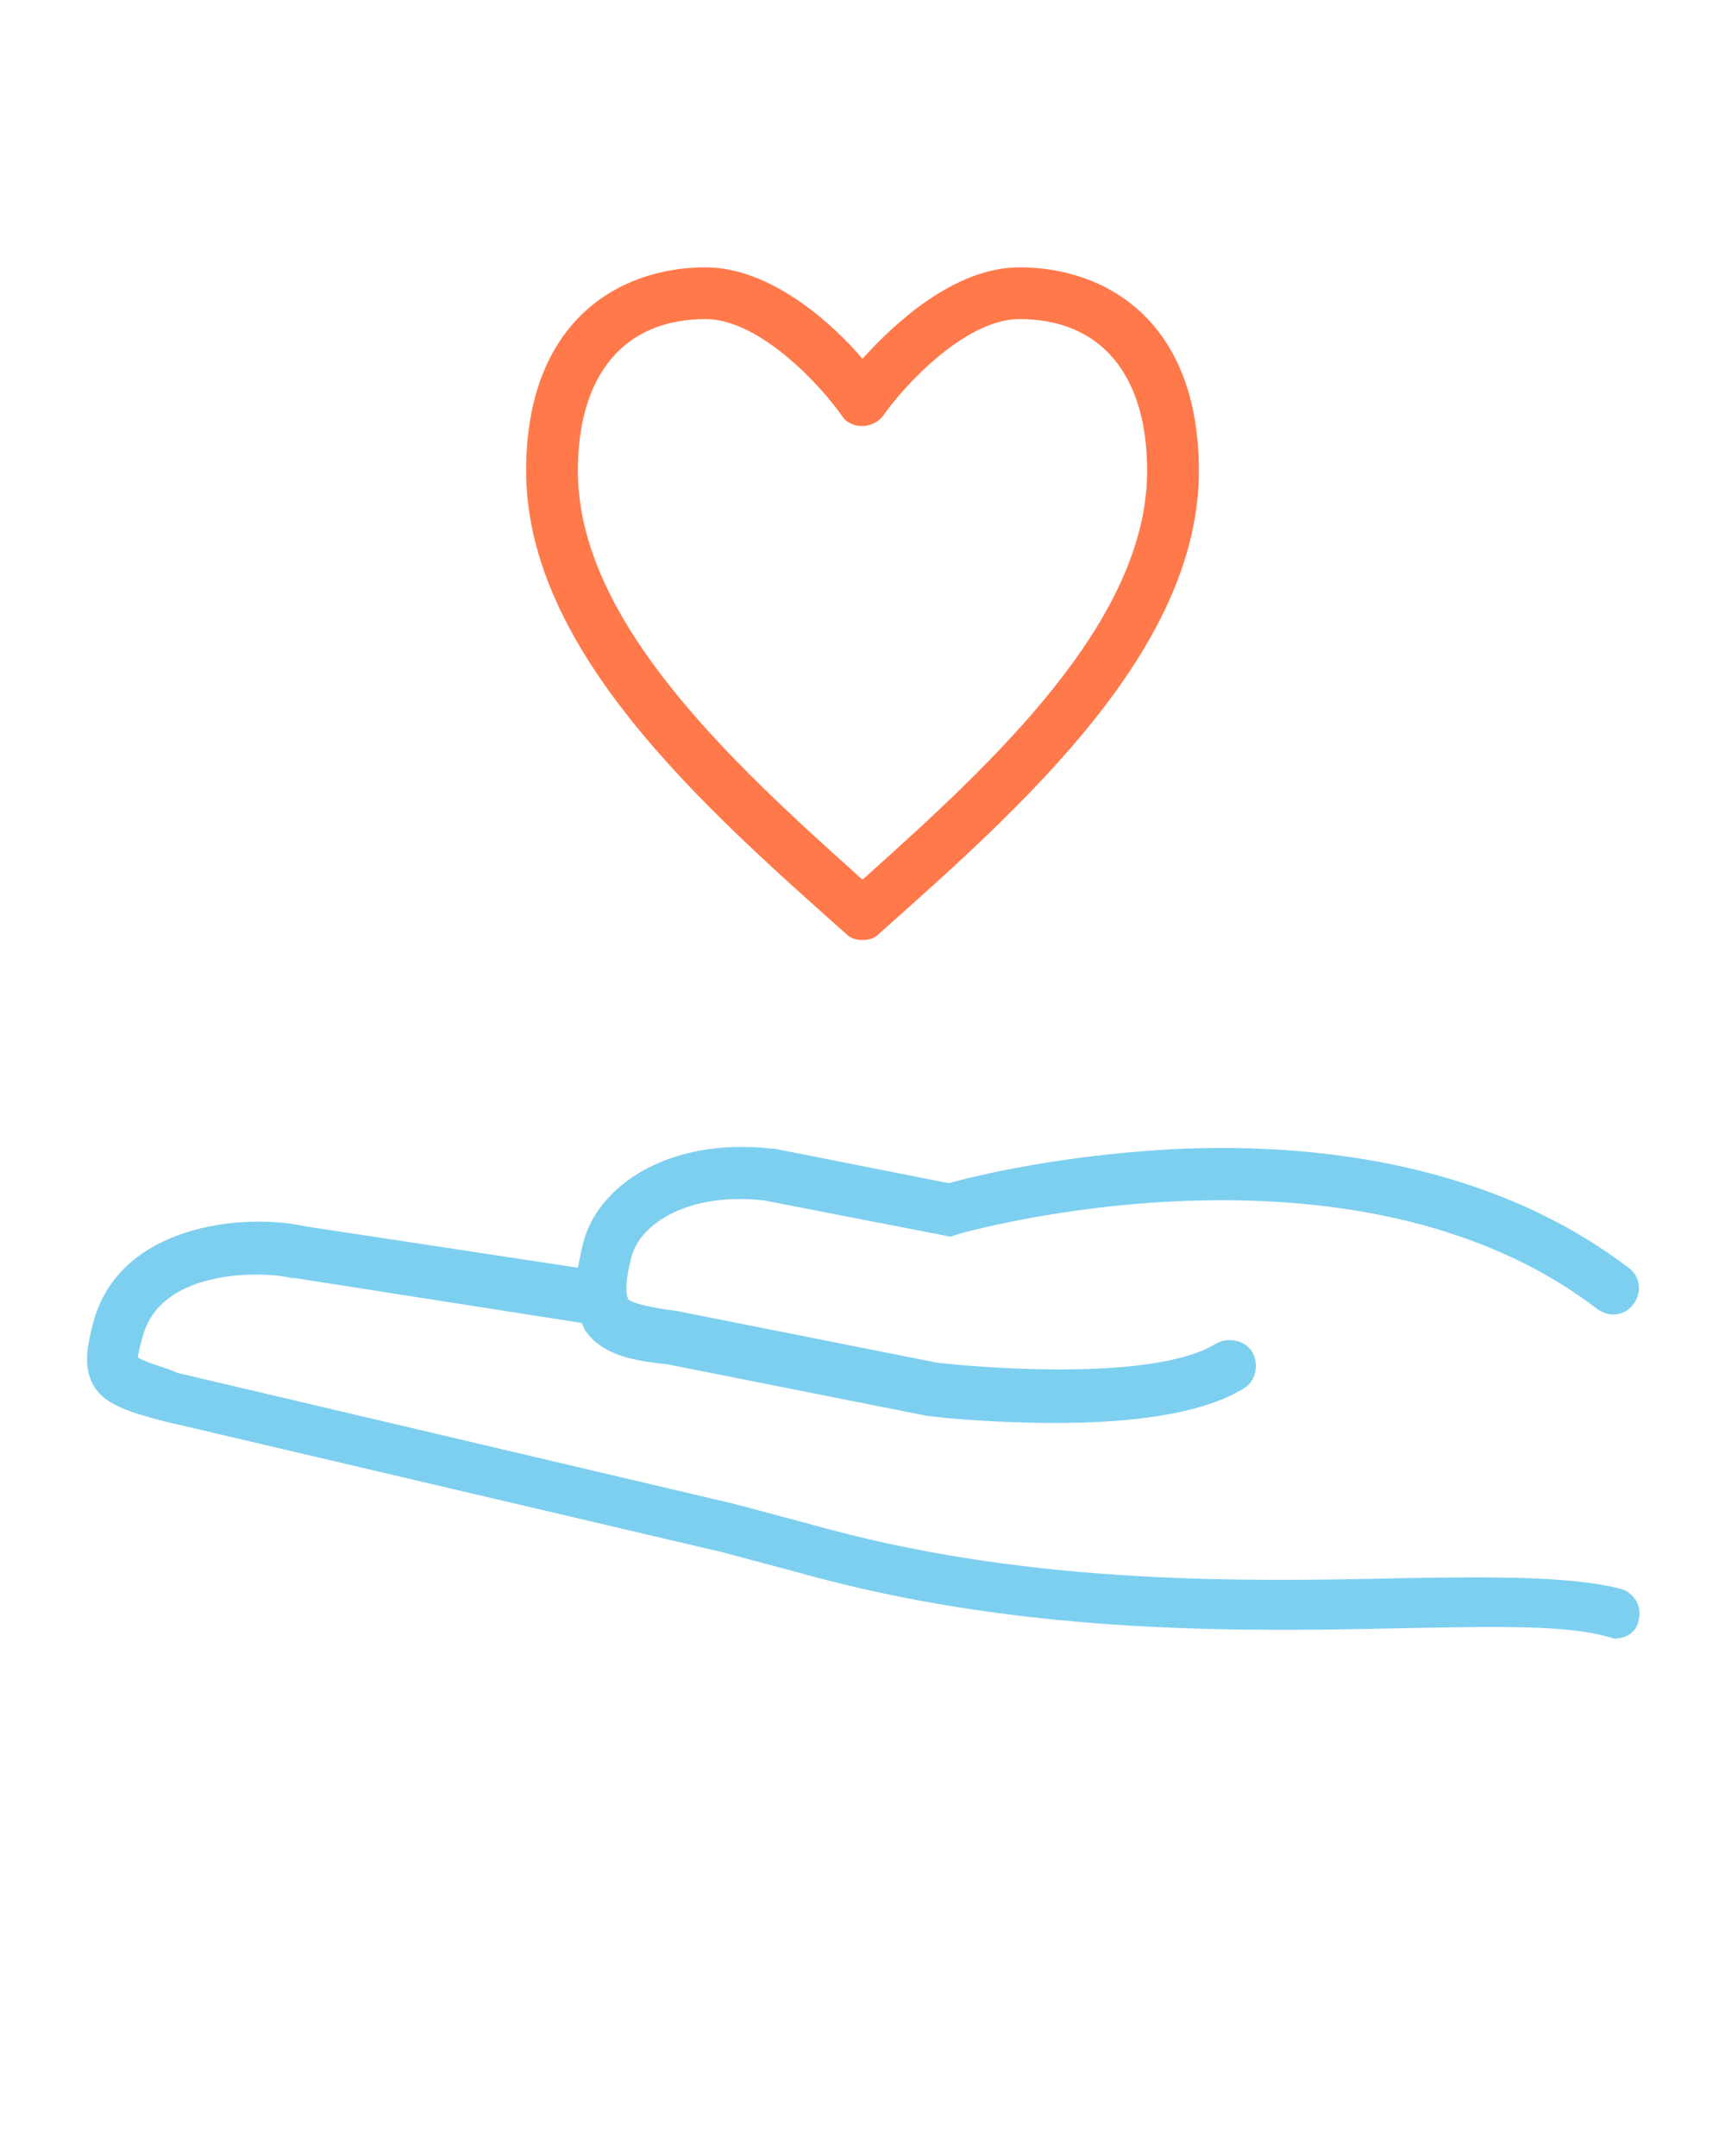 <?xml version="1.0" encoding="UTF-8"?>
<svg xmlns="http://www.w3.org/2000/svg" xmlns:xlink="http://www.w3.org/1999/xlink" version="1.1" x="0px" y="0px" viewBox="0 0 100 125" style="enable-background:new 0 0 100 100;" xml:space="preserve">
  <path fill="#7dcfef" d="M93.9,92.1c-2.8-0.7-7.2-0.7-12.7-0.6c-8.8,0.2-21,0.4-33-2.8l-5.6-1.5l-32.3-7.6C9.7,79.3,8.4,79,8,78.7  c0-0.2,0.1-0.6,0.3-1.3c1.1-3.9,7.1-3.7,8.6-3.3c0.1,0,0.1,0,0.2,0l16.6,2.6c0.1,0.1,0.1,0.2,0.2,0.4c1,1.5,2.9,1.8,4.8,2l15.1,3  l0.1,0c0.6,0.1,3.7,0.4,7.3,0.4c3.9,0,8.3-0.4,10.9-2c0.7-0.4,0.9-1.4,0.5-2.1c-0.4-0.7-1.4-0.9-2.1-0.5c-3.4,2.1-12.7,1.5-16.2,1.1  l-15.1-3c-0.9-0.1-2.6-0.4-2.8-0.7c0-0.1-0.3-0.5,0.2-2.4c0.5-2,3.4-3.8,7.7-3.3l10.8,2.1l0.3-0.1c0.2-0.1,23-6.6,37.2,4.3  c0.7,0.5,1.6,0.4,2.1-0.3c0.5-0.7,0.4-1.6-0.3-2.1c-6.4-4.9-15.3-7.3-25.8-6.9c-6.9,0.3-12.2,1.6-13.6,2l-10.1-2l-0.1,0  c-6.1-0.7-10.2,2.2-11,5.5c-0.1,0.4-0.2,0.9-0.3,1.4l-15.8-2.4C14.1,70.3,6.9,71,5.4,76.7c-0.3,1.2-0.7,2.7,0.2,3.9  c0.7,0.9,2,1.3,3.9,1.8L41.9,90l5.6,1.5c12.5,3.3,24.8,3.1,33.8,2.9c5.3-0.1,9.5-0.2,11.9,0.5c0.1,0,0.3,0.1,0.4,0.1  c0.7,0,1.3-0.4,1.4-1.1C95.2,93.1,94.7,92.3,93.9,92.1z"/>
  <path fill="#ff794a" d="M50,54.5c-0.4,0-0.7-0.1-1-0.4c-8.2-7.3-18.5-16.4-18.5-26.8c0-8.7,5.4-11.8,10.4-11.8c3.8,0,7.4,3.3,9.1,5.3  c1.8-2,5.3-5.3,9.1-5.3c5,0,10.4,3.1,10.4,11.8c0,10.4-10.3,19.5-18.5,26.8C50.7,54.4,50.4,54.5,50,54.5z M40.9,18.5  c-4.7,0-7.4,3.2-7.4,8.8C33.5,36,42.4,44.2,50,51c7.6-6.8,16.5-15,16.5-23.7c0-5.6-2.7-8.8-7.4-8.8c-3.2,0-6.8,4-7.9,5.6  c-0.6,0.8-1.9,0.8-2.4,0C47.7,22.5,44.1,18.5,40.9,18.5z"/>
</svg>
